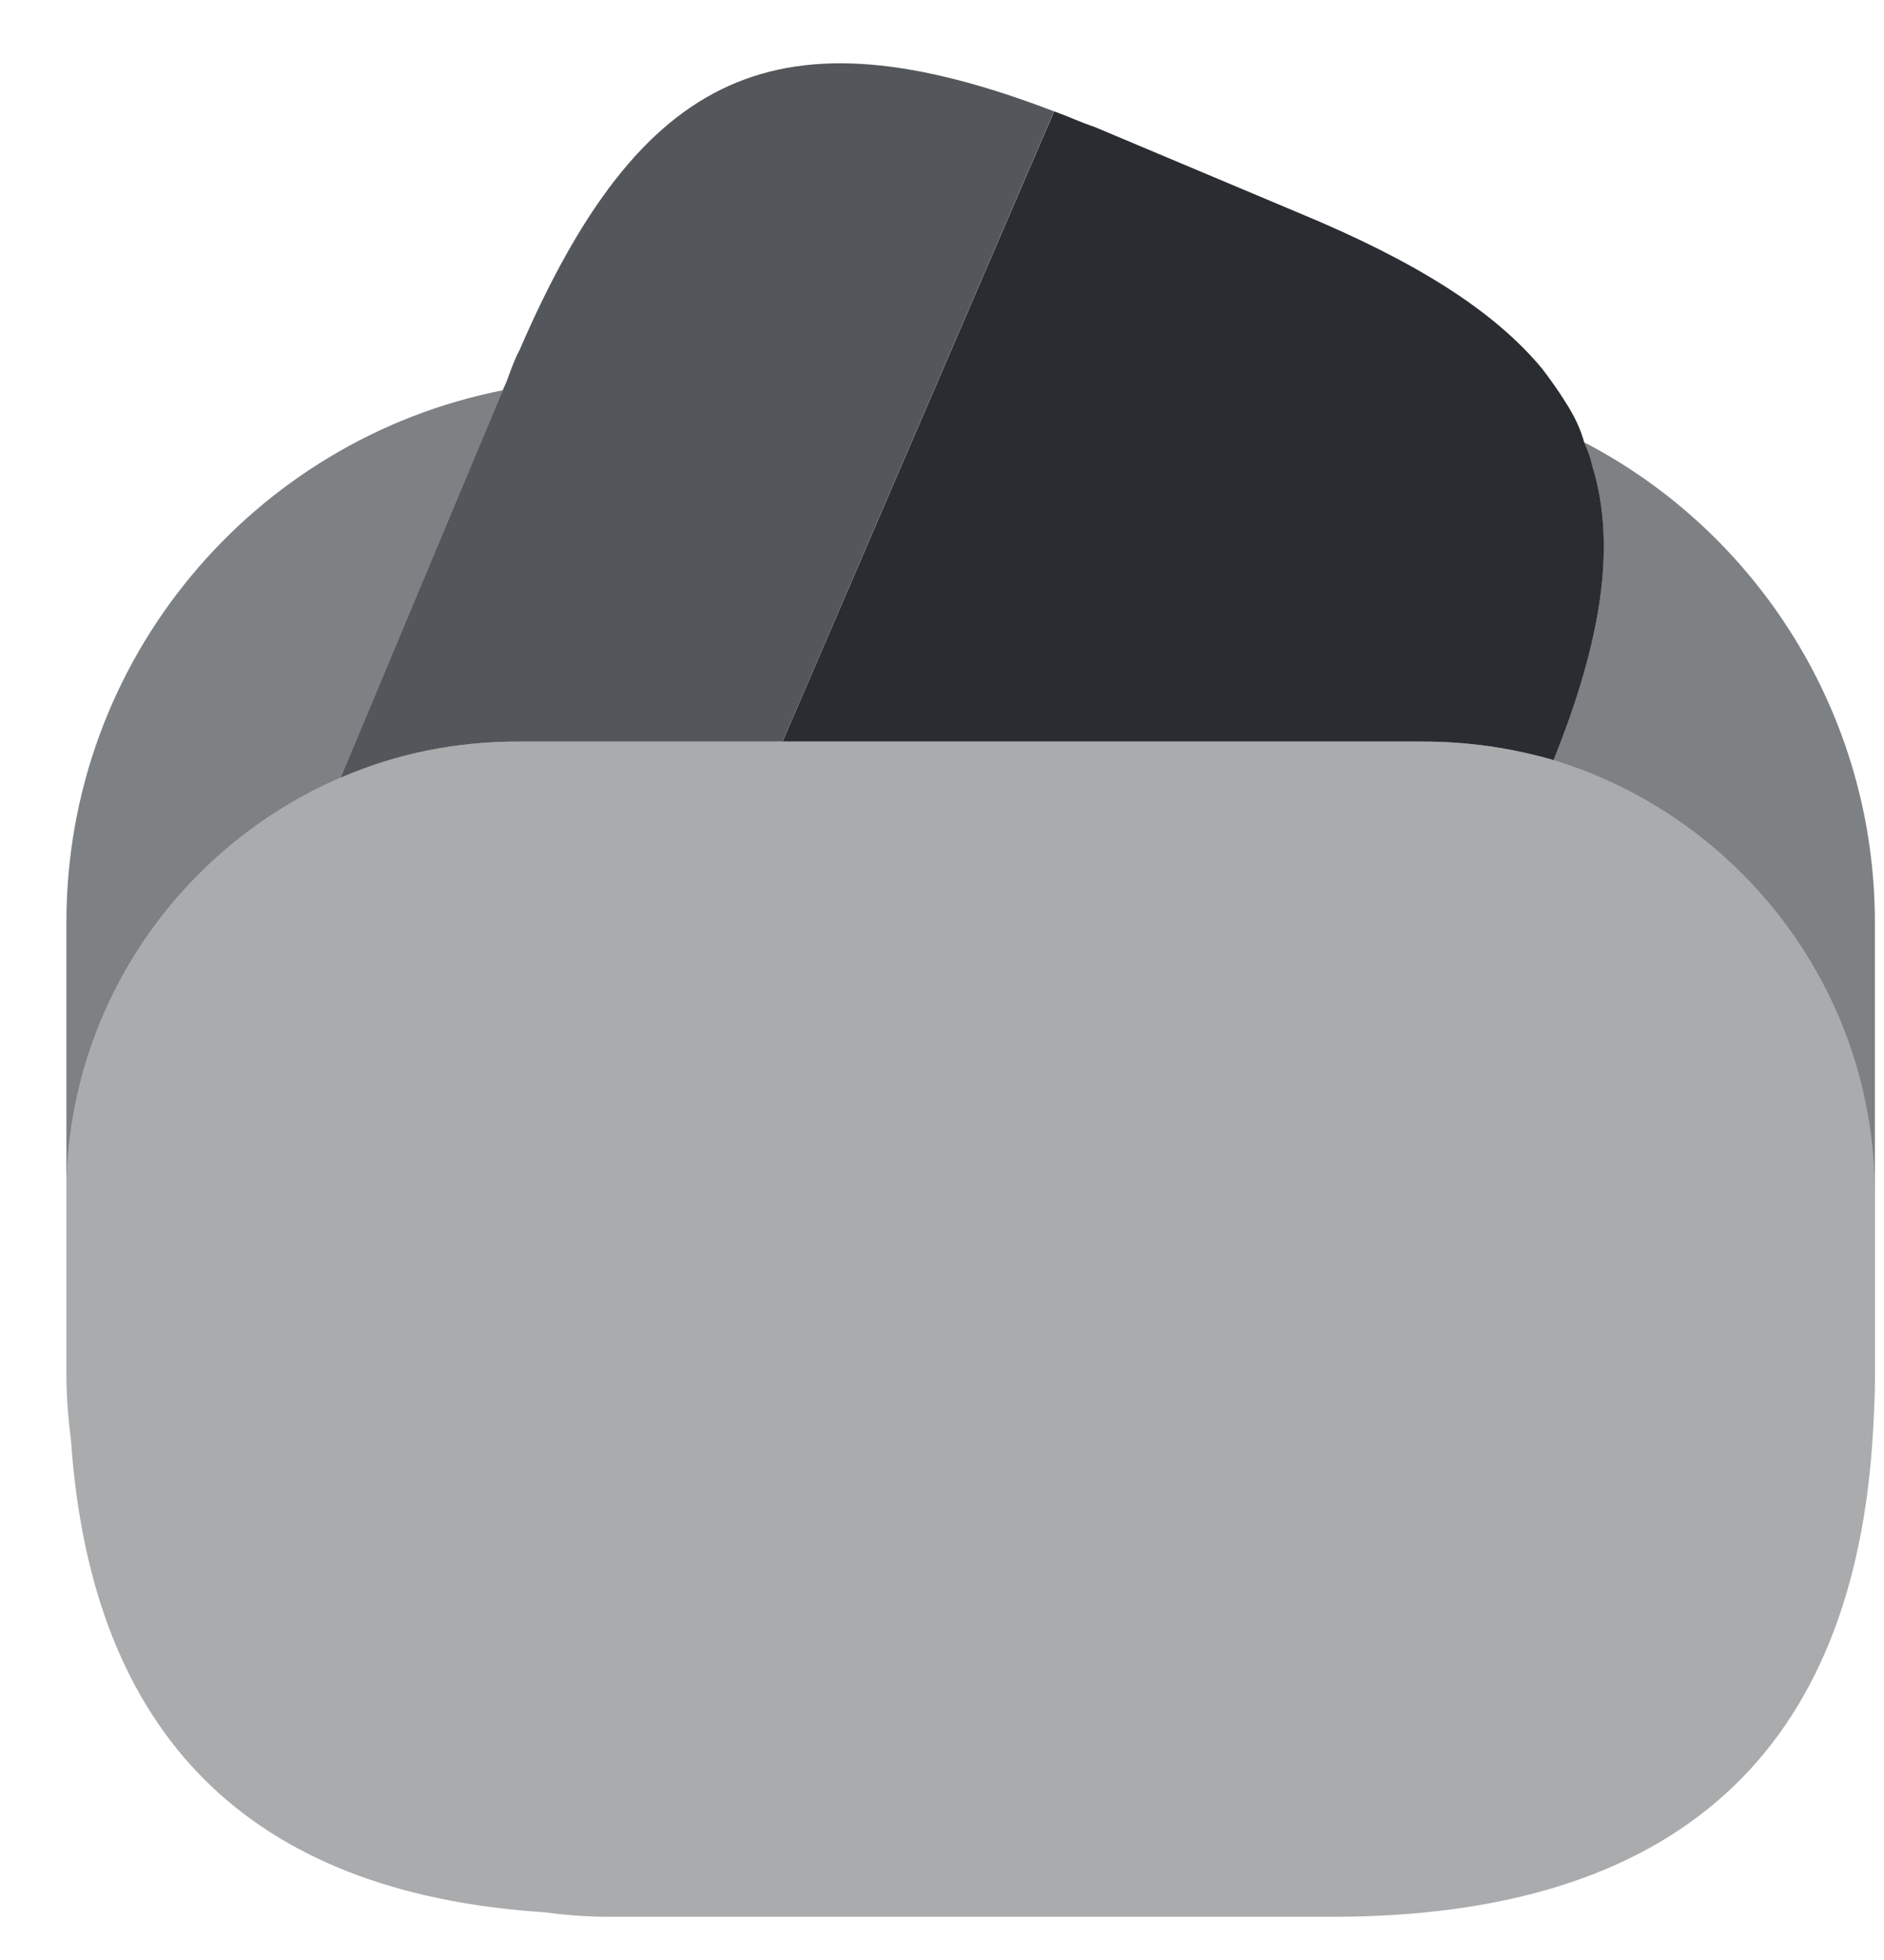 <svg width="25" height="26" viewBox="0 0 25 26" fill="none" xmlns="http://www.w3.org/2000/svg">
<path opacity="0.8" d="M13.986 1.477L13.949 1.563L10.384 9.837H6.88C6.043 9.837 5.257 9.997 4.519 10.317L6.671 5.177L6.72 5.067L6.793 4.87C6.83 4.784 6.855 4.71 6.892 4.649C8.502 0.923 10.322 0.075 13.986 1.477Z" fill="#292D32"/>
<path d="M20.615 10.083C20.062 9.923 19.484 9.837 18.881 9.837H10.385L13.951 1.563L13.988 1.477C14.16 1.538 14.345 1.624 14.529 1.686L17.246 2.829C18.758 3.456 19.816 4.108 20.467 4.895C20.578 5.042 20.676 5.177 20.775 5.337C20.886 5.509 20.971 5.682 21.021 5.866C21.07 5.977 21.107 6.075 21.131 6.186C21.451 7.231 21.254 8.497 20.615 10.083Z" fill="#292D32"/>
<path opacity="0.4" d="M24.881 15.837V18.235C24.881 18.48 24.869 18.726 24.856 18.96C24.623 23.263 22.225 25.427 17.676 25.427H8.086C7.778 25.427 7.496 25.403 7.213 25.366C3.303 25.108 1.213 23.017 0.942 19.108C0.905 18.812 0.881 18.53 0.881 18.235V15.837C0.881 13.366 2.381 11.239 4.52 10.316C5.258 9.997 6.045 9.837 6.881 9.837H18.881C19.483 9.837 20.061 9.923 20.614 10.083C23.073 10.833 24.881 13.12 24.881 15.837Z" fill="#292D32"/>
<path opacity="0.6" d="M6.672 5.177L4.52 10.316C2.381 11.239 0.881 13.366 0.881 15.837V12.235C0.881 8.743 3.364 5.829 6.672 5.177Z" fill="#292D32"/>
<path opacity="0.6" d="M24.879 12.235V15.837C24.879 13.12 23.072 10.833 20.613 10.083C21.252 8.497 21.449 7.23 21.129 6.185C21.105 6.075 21.068 5.976 21.019 5.866C23.318 7.058 24.879 9.48 24.879 12.235Z" fill="#292D32"/>
</svg>
